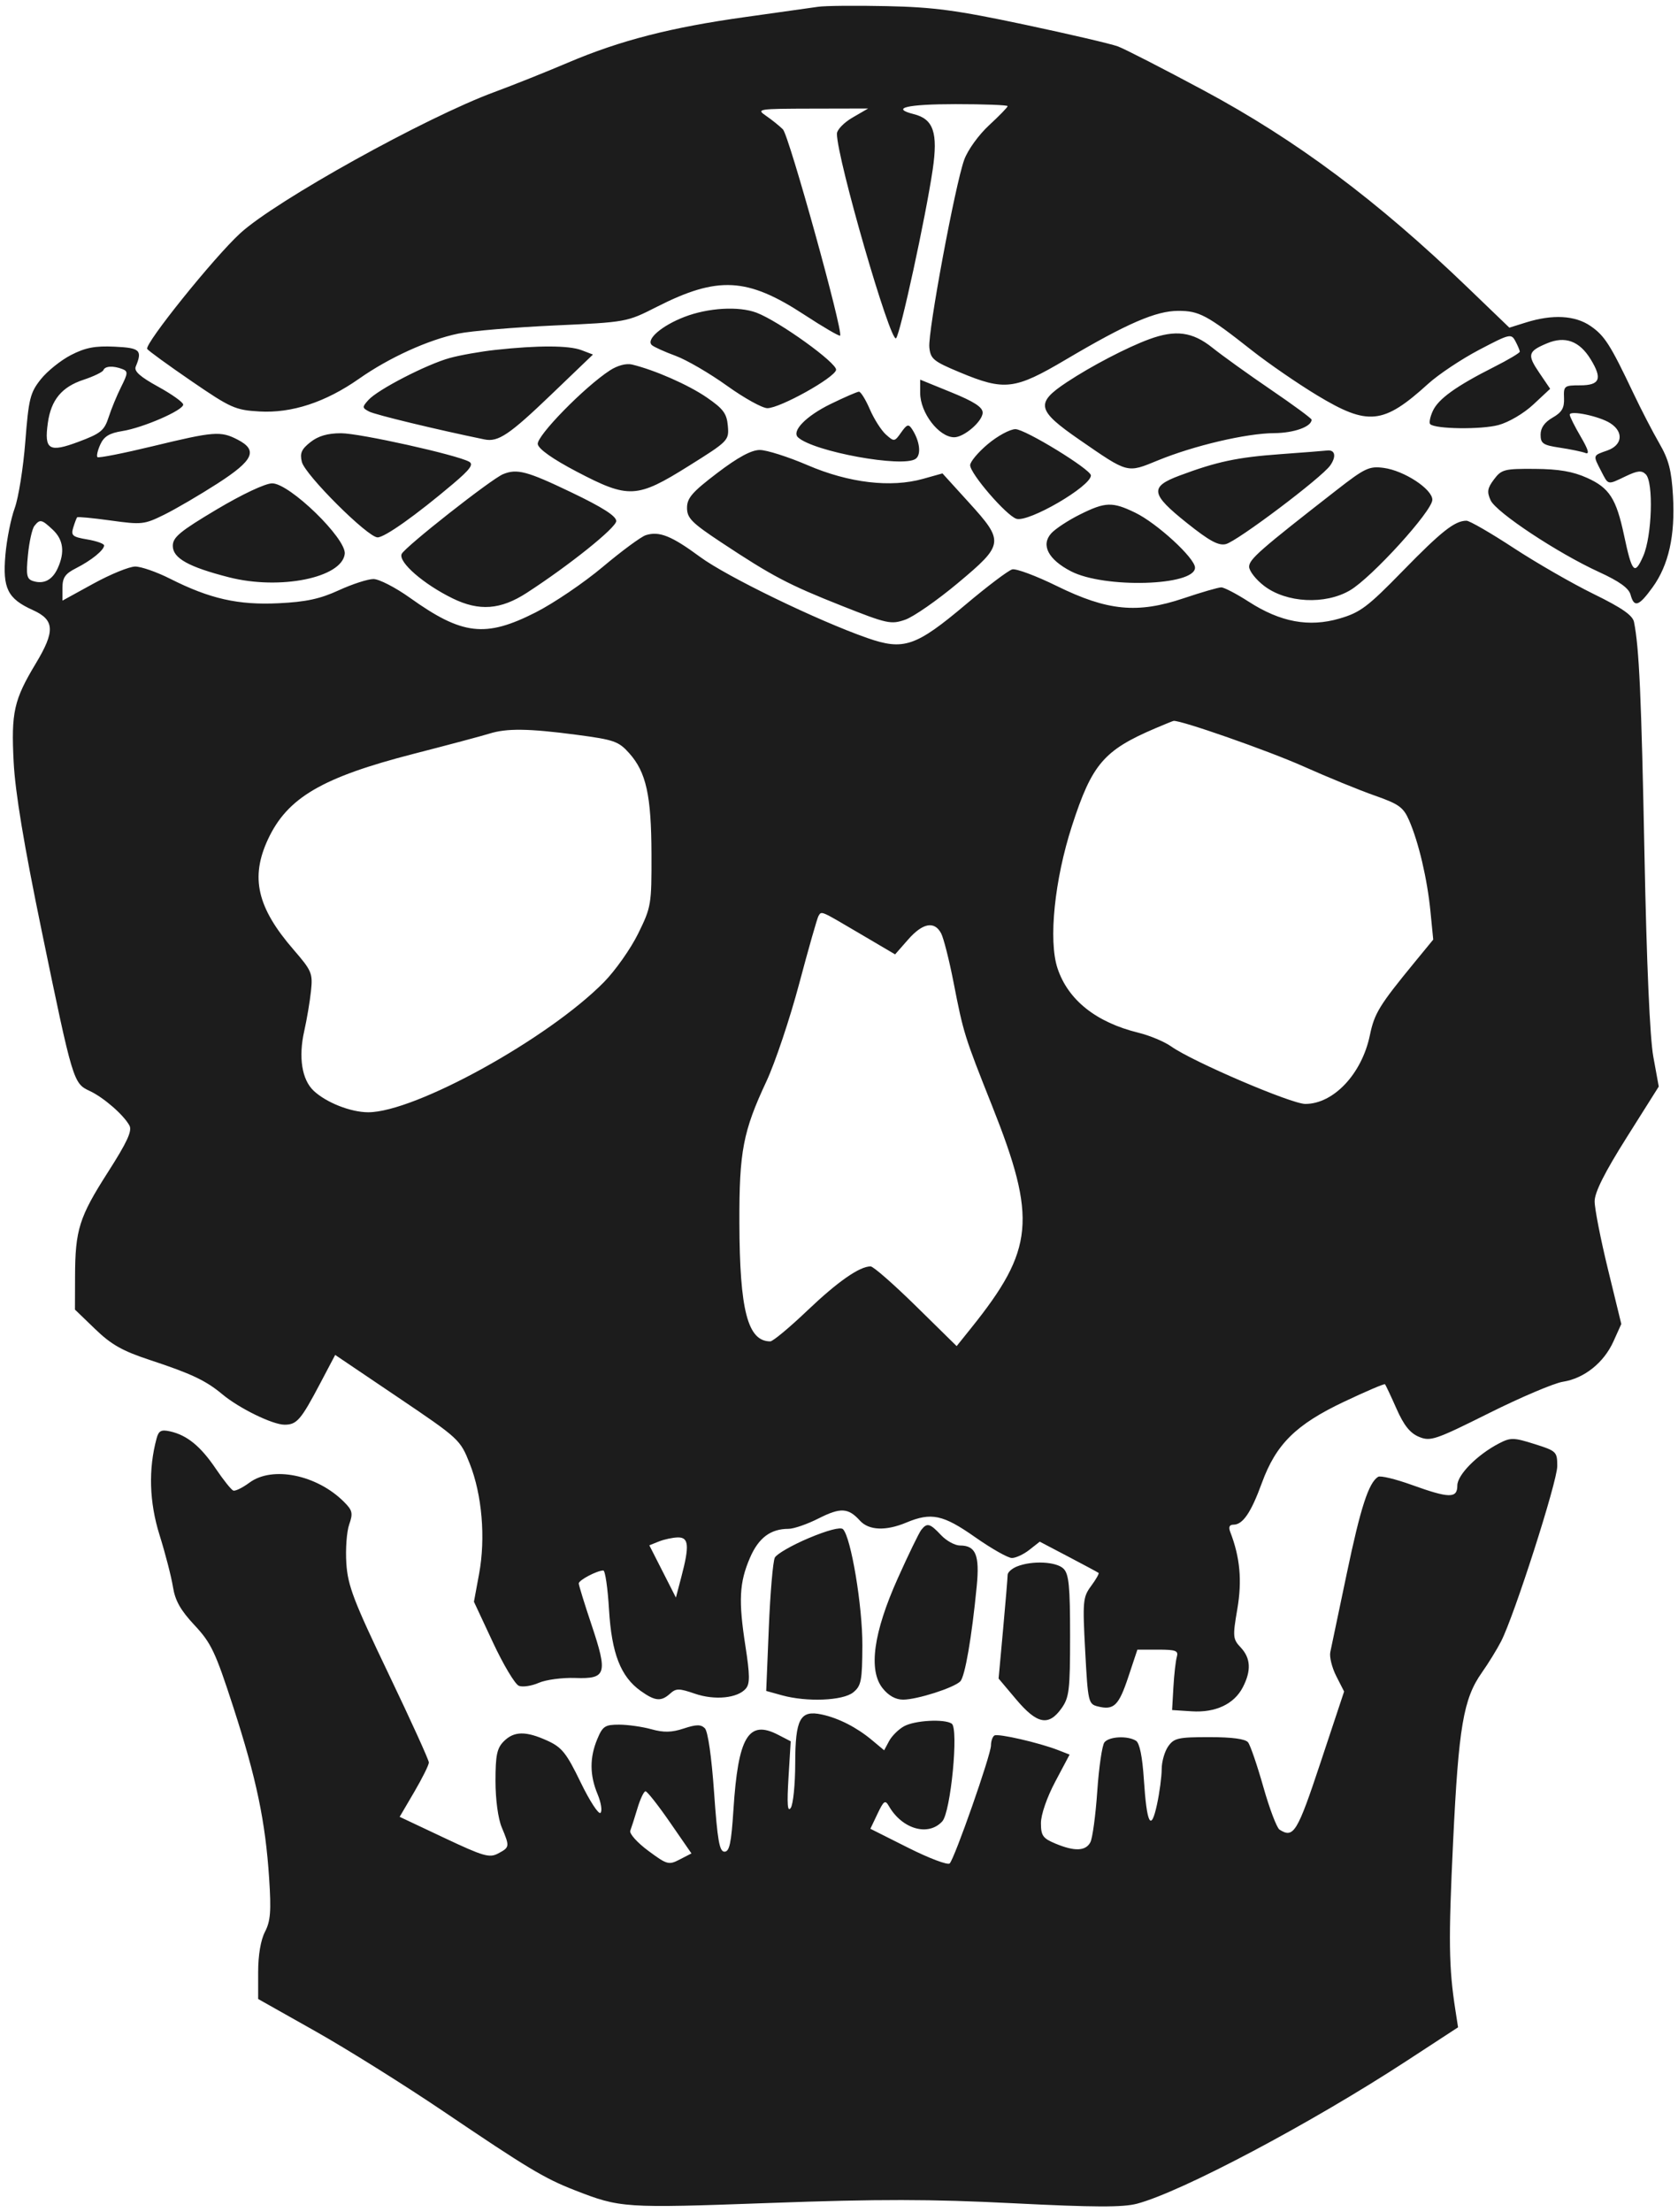 <?xml version="1.0" encoding="UTF-8" standalone="no"?>
<!DOCTYPE svg PUBLIC "-//W3C//DTD SVG 1.1//EN" "http://www.w3.org/Graphics/SVG/1.1/DTD/svg11.dtd">
<svg width="100%" height="100%" viewBox="0 0 403 531" version="1.1" xmlns="http://www.w3.org/2000/svg" xmlns:xlink="http://www.w3.org/1999/xlink" xml:space="preserve" xmlns:serif="http://www.serif.com/" style="fill-rule:evenodd;clip-rule:evenodd;stroke-linejoin:round;stroke-miterlimit:2;">
    <g id="svgPath">
        <path d="M196.5,1.626C194.85,1.872 186.975,2.981 179,4.09C161.133,6.575 148.927,9.711 136.452,15.02C131.187,17.261 123.216,20.446 118.739,22.096C102.207,28.192 66.306,48.126 57.708,55.983C51.436,61.716 34.634,82.6 35.356,83.767C35.616,84.187 40.386,87.654 45.958,91.471C55.412,97.948 56.501,98.435 62.293,98.774C70.062,99.228 78.186,96.56 86.245,90.908C93.487,85.829 102.877,81.562 110.071,80.08C113.135,79.449 123.485,78.573 133.071,78.134C150.499,77.335 150.5,77.334 157.743,73.658C172.415,66.211 179.471,66.591 193.189,75.565C197.704,78.518 201.564,80.769 201.767,80.566C202.593,79.74 189.482,32.483 188.028,31.05C187.164,30.198 185.341,28.736 183.978,27.802C181.59,26.167 181.991,26.104 195,26.075L208.5,26.046L204.75,28.22C202.688,29.415 201,31.164 201,32.105C201,38.028 213.877,82.523 215.206,81.194C216.223,80.177 222.337,52.037 224.006,40.692C225.303,31.872 224.186,28.587 219.487,27.407C213.759,25.97 217.793,25 229.5,25C236.375,25 242,25.216 242,25.479C242,25.743 239.999,27.804 237.553,30.058C235.056,32.36 232.436,35.987 231.58,38.329C229.424,44.228 222.831,79.637 223.196,83.359C223.472,86.165 224.156,86.73 230.5,89.375C241.273,93.868 243.695,93.576 256.008,86.3C270.681,77.63 277.638,74.619 283,74.62C288.011,74.62 289.901,75.636 300.671,84.121C304.615,87.228 311.653,92.072 316.31,94.885C328.575,102.294 332.22,101.918 343,92.13C345.475,89.883 350.966,86.223 355.201,83.997C362.592,80.113 362.945,80.028 363.951,81.909C364.528,82.987 365,84.117 365,84.42C365,84.723 362.218,86.376 358.818,88.092C349.689,92.7 345.429,95.762 344.106,98.667C343.456,100.092 343.176,101.51 343.484,101.817C344.669,103.003 355.732,103.149 359.874,102.034C362.359,101.365 365.956,99.248 368.261,97.097L372.298,93.332L369.693,89.499C366.727,85.134 366.936,84.342 371.574,82.405C375.89,80.601 379.33,81.861 382.01,86.225C384.894,90.922 384.257,92.5 379.476,92.5C375.682,92.5 375.506,92.64 375.626,95.553C375.724,97.936 375.121,98.968 372.876,100.256C370.948,101.363 370,102.709 370,104.34C370,106.467 370.582,106.86 374.628,107.467C377.173,107.849 379.934,108.421 380.763,108.739C381.808,109.14 381.462,107.938 379.635,104.821C378.186,102.348 377,99.976 377,99.551C377,98.415 384.134,99.912 386.75,101.597C390.015,103.7 389.651,106.877 386,108.15C382.507,109.367 382.549,109.228 384.526,113.05C386.32,116.52 385.989,116.45 390.476,114.31C393.296,112.965 394.273,112.873 395.26,113.86C397.167,115.767 396.76,128.703 394.643,133.5C392.572,138.192 391.964,137.531 390.043,128.5C388.169,119.692 386.515,117.12 381.179,114.719C377.754,113.179 374.389,112.599 368.624,112.557C361.302,112.504 360.612,112.681 358.813,115.07C357.222,117.183 357.077,118.075 357.997,120.093C359.315,122.987 374.115,132.779 384.023,137.312C388.903,139.546 391.173,141.174 391.603,142.75C392.473,145.937 393.575,145.569 396.898,140.982C400.758,135.654 402.346,128.546 401.797,119.063C401.44,112.889 400.772,110.323 398.504,106.409C396.94,103.709 394.164,98.35 392.337,94.5C386.754,82.737 385.383,80.585 381.981,78.25C378.274,75.705 372.877,75.41 366.5,77.405L362.5,78.656L352.5,69.039C330.743,48.115 311.358,33.647 289.044,21.679C279.395,16.503 270.15,11.764 268.5,11.147C266.85,10.531 256.725,8.168 246,5.897C229.728,2.451 224.265,1.719 213,1.473C205.575,1.311 198.15,1.38 196.5,1.626M164.388,76.07C158.886,78.187 155.047,81.522 156.574,82.858C157.083,83.304 159.647,84.46 162.272,85.426C164.896,86.392 170.436,89.616 174.583,92.591C178.729,95.566 183.107,97.993 184.311,97.984C187.369,97.963 200.436,90.685 200.799,88.802C201.111,87.188 187.051,77.08 181.685,75.06C177.412,73.451 170.084,73.879 164.388,76.07M275.971,81.442C270.635,83.408 262.117,87.85 256.25,91.726C248.606,96.776 248.974,98.47 259.25,105.562C271.047,113.702 270.607,113.586 278.073,110.526C286.758,106.966 299.307,104.022 306,103.975C310.788,103.941 315,102.429 315,100.743C315,100.448 310.613,97.219 305.25,93.567C299.887,89.915 293.553,85.369 291.172,83.464C286.395,79.64 282.327,79.099 275.971,81.442M17.058,85.219C14.615,86.473 11.346,89.098 9.793,91.052C7.239,94.267 6.885,95.692 6.075,106.052C5.583,112.348 4.436,119.525 3.527,122C2.619,124.475 1.614,129.519 1.296,133.209C0.601,141.256 1.827,143.716 7.891,146.451C13.136,148.816 13.28,151.492 8.583,159.292C3.333,168.01 2.663,170.994 3.279,182.92C3.656,190.239 5.734,202.745 10.02,223.5C17.47,259.571 17.618,260.064 21.5,261.863C24.856,263.418 29.694,267.619 31.088,270.188C31.783,271.469 30.531,274.178 25.903,281.412C19.012,292.18 18.058,295.213 18.024,306.434L18,314.368L22.865,319.057C26.756,322.807 29.407,324.299 36.115,326.509C45.962,329.755 49.458,331.411 53.393,334.696C57.443,338.077 65.473,342 68.344,342C71.287,342 72.265,340.868 76.88,332.118L80.5,325.254L95.5,335.377C110.325,345.382 110.527,345.568 112.817,351.353C115.774,358.823 116.654,369.195 115.062,377.806L113.824,384.5L118.39,394.273C120.901,399.648 123.707,404.334 124.625,404.686C125.544,405.039 127.691,404.714 129.397,403.965C131.104,403.216 135.057,402.692 138.183,402.801C145.634,403.059 146.011,401.812 142.051,389.994C140.373,384.985 139,380.534 139,380.104C139,379.315 143.402,377 144.9,377C145.343,377 145.958,381.215 146.265,386.367C146.895,396.928 149.059,402.482 153.882,405.916C157.343,408.381 158.781,408.508 160.954,406.542C162.365,405.264 163.098,405.268 166.877,406.57C171.67,408.221 177.212,407.655 179.153,405.315C180.121,404.15 180.095,402.021 179.03,395.17C177.331,384.244 177.55,379.916 180.102,373.984C182.176,369.163 185.049,367 189.378,367C190.633,367 193.873,365.88 196.577,364.511C201.861,361.836 203.724,361.933 206.523,365.026C208.657,367.383 212.732,367.557 217.654,365.5C223.667,362.988 226.48,363.583 234.194,369C238.11,371.75 242.082,374 243.022,374C243.962,374 245.852,373.118 247.222,372.04L249.715,370.079L256.607,373.694C260.398,375.682 263.652,377.429 263.838,377.576C264.024,377.723 263.224,379.13 262.061,380.704C260.071,383.395 259.986,384.326 260.626,396.302C261.282,408.572 261.393,409.061 263.651,409.627C267.508,410.595 268.683,409.464 270.976,402.572L273.163,396L278.149,396C282.423,396 283.063,396.25 282.631,397.75C282.354,398.712 281.986,401.975 281.813,405L281.5,410.5L286.198,410.803C291.923,411.172 296.395,409.071 298.483,405.033C300.547,401.041 300.388,398.042 297.976,395.474C296.077,393.453 296.027,392.882 297.166,386.239C298.334,379.427 297.819,373.839 295.463,367.75C295.009,366.576 295.264,366 296.238,366C298.483,366 300.464,363.093 303.053,356C306.456,346.68 311.218,341.971 322.778,336.495C328.022,334.011 332.452,332.119 332.623,332.289C332.793,332.46 334.037,335.095 335.385,338.145C337.168,342.176 338.645,344.024 340.794,344.915C343.549,346.056 344.689,345.67 357.625,339.217C365.256,335.41 373.229,332.025 375.343,331.695C380.464,330.896 385.185,327.134 387.495,322.012L389.382,317.826L386.171,304.663C384.405,297.423 382.969,290.087 382.98,288.359C382.994,286.19 385.378,281.446 390.689,273.024L398.378,260.829L397.071,253.665C396.243,249.126 395.463,231.289 394.945,205C394.197,167.086 393.672,155.46 392.434,149.311C392.11,147.705 389.528,145.916 382.731,142.587C377.637,140.093 368.983,135.115 363.501,131.526C358.019,127.937 352.934,125 352.201,125C349.406,125 346.196,127.528 336.922,137.03C328.429,145.732 326.7,147.031 321.672,148.493C314.375,150.614 307.515,149.342 299.94,144.462C296.985,142.558 293.999,141 293.305,141C292.61,141 288.545,142.178 284.271,143.617C273.179,147.352 265.993,146.657 253.808,140.672C248.848,138.236 244.032,136.44 243.106,136.683C242.18,136.925 237.164,140.709 231.961,145.092C219.935,155.222 217.044,156.207 208.294,153.153C196.346,148.983 174.541,138.412 168.122,133.678C161.27,128.624 158.324,127.445 155.101,128.468C153.976,128.825 149.331,132.247 144.778,136.073C140.225,139.899 132.96,144.822 128.634,147.014C116.572,153.126 111.034,152.482 98.447,143.499C94.979,141.025 91.039,139 89.692,139C88.344,139 84.6,140.213 81.371,141.697C76.863,143.767 73.504,144.49 66.902,144.812C57.207,145.284 50.396,143.743 40.831,138.915C37.655,137.312 33.898,136 32.481,136C31.065,136 26.552,137.841 22.453,140.09L15,144.181L15,141.116C15,138.663 15.648,137.723 18.25,136.405C21.938,134.537 25,132.055 25,130.933C25,130.516 23.183,129.869 20.963,129.494C17.406,128.893 17.004,128.555 17.587,126.656C17.951,125.47 18.373,124.357 18.525,124.183C18.677,124.009 22.312,124.354 26.603,124.951C34.031,125.984 34.648,125.917 39.453,123.544C42.229,122.173 47.987,118.805 52.25,116.06C60.926,110.472 62.011,108.091 57.05,105.526C52.998,103.431 51.4,103.555 36.719,107.106C29.656,108.814 23.664,109.997 23.402,109.735C23.139,109.473 23.451,108.105 24.093,106.695C24.974,104.761 26.273,103.971 29.381,103.477C34.363,102.684 44,98.496 44,97.123C44,96.58 41.293,94.647 37.985,92.829C33.632,90.436 32.143,89.104 32.596,88.011C34.235,84.057 33.65,83.507 27.5,83.219C22.832,83 20.514,83.444 17.058,85.219M119,83.993C115.425,84.382 110.475,85.26 108,85.943C102.459,87.473 90.754,93.51 88.499,96.001C86.942,97.722 86.953,97.903 88.667,98.802C90.124,99.566 104.929,103.141 116.357,105.487C119.656,106.165 122.318,104.373 132.455,94.653L142.41,85.106L139.64,84.053C136.622,82.906 129.169,82.884 119,83.993M146.5,88.9C140.388,92.859 128.797,104.707 129.154,106.632C129.373,107.816 132.794,110.225 138.5,113.214C150.986,119.753 152.936,119.657 165.346,111.893C174.957,105.881 175.103,105.731 174.804,102.234C174.55,99.266 173.716,98.142 169.739,95.408C165.332,92.379 157.249,88.821 151.791,87.507C150.408,87.175 148.311,87.727 146.5,88.9M24.833,88.85C24.65,89.317 22.502,90.358 20.061,91.163C14.836,92.885 12.269,95.982 11.493,101.5C10.581,107.981 11.759,108.708 18.864,106.051C24.198,104.056 25.054,103.356 26.093,100.144C26.741,98.14 28.097,94.856 29.107,92.846C30.735,89.605 30.767,89.125 29.39,88.596C27.183,87.749 25.222,87.858 24.833,88.85M221,94.346C221,99.07 225.451,104.896 229.115,104.968C231.489,105.015 236,101.138 236,99.051C236,97.744 233.933,96.405 228.5,94.192L221,91.137L221,94.346M199.5,96.975C193.6,99.85 190.032,103.503 191.668,104.995C195.418,108.414 216.725,112.314 219.885,110.159C221.314,109.185 220.923,105.884 219.037,103C218.204,101.726 217.81,101.849 216.427,103.813C214.845,106.06 214.739,106.074 212.769,104.313C211.654,103.316 209.915,100.588 208.906,98.25C207.897,95.912 206.718,94.011 206.286,94.026C205.853,94.04 202.8,95.367 199.5,96.975M237.25,106.603C234.912,108.562 233,110.844 233,111.673C233,113.708 241.688,123.766 244.109,124.535C247.028,125.461 262,116.753 262,114.129C262,112.691 246.183,103 243.867,103.02C242.565,103.03 239.588,104.643 237.25,106.603M74.56,106.132C72.399,107.831 71.98,108.794 72.496,110.882C73.264,113.993 88.327,129 90.681,129C92.404,129 99.893,123.69 108.813,116.144C112.902,112.685 113.791,111.463 112.673,110.837C109.719,109.184 86.395,104 81.91,104C78.688,104 76.441,104.652 74.56,106.132M172.25,113.552C166.241,118.123 165,119.554 165,121.912C165,124.369 166.129,125.505 173.25,130.218C185.478,138.311 189.335,140.34 202.131,145.414C213.05,149.745 213.983,149.949 217.396,148.763C219.396,148.068 225.071,144.125 230.007,140C241.167,130.674 241.254,130.038 232.648,120.571L226.35,113.642L221.67,114.952C213.928,117.12 203.876,115.928 193.953,111.666C189.258,109.65 184.086,108.008 182.459,108.019C180.433,108.031 177.215,109.775 172.25,113.552M307.5,109.024C297.135,109.778 292.226,110.821 283.266,114.173C276.06,116.87 276.33,118.583 285.063,125.55C290.475,129.868 292.66,131.051 294.413,130.611C297.162,129.921 317.424,114.66 319.472,111.737C321.01,109.541 320.653,107.904 318.691,108.148C318.036,108.23 313,108.624 307.5,109.024M320.995,117.655C302.586,131.991 300,134.256 300,136.04C300,137.062 301.629,139.141 303.62,140.659C308.966,144.737 318.256,145.213 324.217,141.716C329.453,138.645 344,122.655 344,119.971C344,117.409 337.231,112.974 332.322,112.319C328.849,111.856 327.815,112.342 320.995,117.655M120.834,113.82C117.983,114.984 97.096,131.418 96.457,133C95.665,134.963 101.723,140.228 108.704,143.644C115.086,146.766 120.228,146.384 126.5,142.322C136.744,135.687 148,126.66 148,125.08C148,123.88 144.735,121.796 137.189,118.18C126.583,113.098 124.177,112.456 120.834,113.82M52,122.318C43.201,127.56 41.5,128.972 41.5,131.037C41.5,133.986 45.267,136.092 54.984,138.577C67.22,141.707 82.127,138.698 82.796,132.963C83.223,129.301 69.51,115.986 65.357,116.031C63.68,116.049 58.162,118.647 52,122.318M259.331,123.522C256.547,124.909 253.463,126.936 252.476,128.026C249.94,130.828 251.751,134.314 257.21,137.138C265.24,141.294 287,140.654 287,136.262C287,133.988 277.875,125.602 272.646,123.071C267.142,120.406 265.471,120.463 259.331,123.522M8.258,126.25C7.715,126.938 7.02,130.068 6.712,133.207C6.233,138.097 6.409,138.995 7.936,139.48C10.525,140.301 12.571,139.238 13.865,136.398C15.61,132.567 15.226,129.561 12.686,127.174C9.999,124.65 9.589,124.565 8.258,126.25M277.5,174.817C265.103,180.101 262.261,183.419 257.463,198.215C253.26,211.176 251.772,225.748 253.97,232.41C256.488,240.038 263.239,245.417 273.429,247.912C276.14,248.576 279.682,250.062 281.3,251.214C286.376,254.828 310.128,265 313.492,265C320.283,265 327.074,257.778 328.998,248.51C330.096,243.219 331.248,241.347 339.857,230.858L344.214,225.55L343.543,218.739C342.777,210.966 340.705,202.155 338.409,196.906C337.045,193.787 335.957,193.005 330.169,190.98C326.501,189.697 318.775,186.537 313,183.957C304.621,180.214 283.427,172.799 281.844,173.056C281.655,173.087 279.7,173.879 277.5,174.817M117.5,176.117C115.85,176.637 107.696,178.811 99.381,180.948C77.318,186.618 69.009,191.492 64.351,201.493C60.085,210.654 61.753,217.86 70.469,227.93C74.888,233.037 75.14,233.634 74.684,237.93C74.417,240.444 73.69,244.75 73.068,247.5C71.647,253.786 72.499,259.18 75.333,261.843C78.356,264.683 84.244,267 88.439,267C99.674,267 131.686,249.333 145.049,235.758C147.781,232.983 151.475,227.747 153.258,224.123C156.399,217.74 156.499,217.147 156.463,205.018C156.421,190.924 155.194,185.368 151.116,180.804C148.568,177.952 147.485,177.574 138.415,176.379C126.917,174.863 121.687,174.798 117.5,176.117M196.572,219.884C196.272,220.37 194.186,227.682 191.938,236.134C189.689,244.585 186.144,255.144 184.061,259.598C178.451,271.588 177.528,276.416 177.576,293.5C177.635,314.564 179.572,322 184.998,322C185.619,322 189.609,318.683 193.866,314.628C201.187,307.654 206.421,304 209.09,304C209.745,304 214.662,308.305 220.018,313.567L229.756,323.135L233.221,318.817C248.376,299.938 249.07,292.628 238.284,265.5C231.586,248.655 231.402,248.066 229.005,235.785C227.961,230.442 226.618,225.154 226.019,224.035C224.405,221.019 221.598,221.555 218.09,225.55L214.973,229.1L206.392,224.05C196.911,218.469 197.335,218.649 196.572,219.884M37.619,345.26C35.607,352.665 35.848,360.606 38.323,368.5C39.702,372.9 41.146,378.488 41.532,380.917C42.057,384.23 43.354,386.533 46.723,390.135C50.723,394.411 51.741,396.563 56.042,409.831C61.587,426.934 63.744,437.242 64.64,450.914C65.156,458.792 64.971,461.155 63.636,463.736C62.615,465.711 62,469.337 62,473.381L62,479.862L75.75,487.606C83.313,491.865 97.15,500.52 106.5,506.839C126.719,520.503 130.752,522.924 138,525.75C149.02,530.045 149.778,530.095 184.811,528.829C211.328,527.871 223.276,527.885 243.391,528.897C262.813,529.875 269.682,529.898 273.08,528.999C283.766,526.172 314.859,509.709 337.839,494.71L350.177,486.657L349.544,482.578C347.94,472.254 347.852,465.815 348.99,442.06C350.31,414.512 351.455,407.784 355.897,401.5C357.452,399.3 359.531,395.925 360.518,394C363.701,387.79 374,355.677 374,351.964C374,348.481 373.824,348.31 368.531,346.641C363.534,345.066 362.8,345.052 360.044,346.477C354.808,349.185 350,354.032 350,356.604C350,359.73 348.067,359.702 339.047,356.449C335.157,355.046 331.527,354.174 330.98,354.512C328.701,355.921 326.758,361.914 323.446,377.749C321.519,386.962 319.741,395.437 319.494,396.583C319.247,397.729 319.893,400.328 320.928,402.358L322.81,406.05L317.173,423.025C311.561,439.925 310.686,441.359 307.301,439.207C306.642,438.788 304.894,434.182 303.417,428.973C301.94,423.763 300.286,418.938 299.743,418.25C299.094,417.429 295.897,417 290.434,417C282.969,417 281.953,417.229 280.557,419.223C279.701,420.445 279,422.898 279,424.673C279,426.449 278.497,430.248 277.882,433.115C276.432,439.875 275.419,437.955 274.715,427.112C274.364,421.715 273.694,418.421 272.835,417.877C270.836,416.61 266.382,416.829 265.246,418.25C264.697,418.938 263.923,424.224 263.526,429.998C263.129,435.773 262.383,441.285 261.867,442.248C260.727,444.379 258.073,444.475 253.468,442.551C250.456,441.293 250,440.646 250,437.634C250,435.605 251.428,431.474 253.441,427.68L256.882,421.194L254.191,420.139C249.638,418.354 239.696,416.07 238.825,416.608C238.371,416.889 238,417.962 238,418.994C238,421.22 229.282,446.118 228.082,447.318C227.626,447.774 223.154,446.088 218.143,443.572L209.034,438.997L210.751,435.396C212.258,432.235 212.592,432.011 213.484,433.56C216.677,439.106 222.973,440.897 226.311,437.209C228.342,434.964 230.277,414.929 228.575,413.765C226.829,412.572 219.692,412.964 217.11,414.396C215.796,415.124 214.185,416.719 213.532,417.94L212.344,420.16L209.422,417.721C205.749,414.654 201.404,412.435 197.374,411.568C192.165,410.447 191.003,412.586 190.985,423.321C190.976,428.37 190.49,433.175 189.904,434C189.132,435.087 188.985,433.091 189.37,426.75L189.903,418.001L186.884,416.44C179.737,412.744 177.27,416.891 176.141,434.5C175.632,442.437 175.191,444.5 174,444.5C172.784,444.5 172.311,441.81 171.5,430.291C170.896,421.708 170.017,415.602 169.28,414.871C168.325,413.923 167.225,413.936 164.217,414.929C161.309,415.888 159.414,415.931 156.437,415.104C154.271,414.503 150.79,414.009 148.699,414.006C145.305,414.001 144.743,414.371 143.449,417.468C141.588,421.921 141.612,426.135 143.523,430.709C144.361,432.714 144.676,434.724 144.223,435.177C143.771,435.629 141.623,432.332 139.45,427.85C136.044,420.822 134.949,419.449 131.5,417.872C126.307,415.499 123.467,415.533 121,418C119.354,419.646 119,421.333 119,427.532C119,431.965 119.617,436.541 120.5,438.654C122.442,443.301 122.423,443.435 119.646,444.922C117.549,446.044 116.125,445.632 106.638,441.157L95.985,436.132L99.493,430.148C101.422,426.856 103,423.68 103,423.09C103,422.499 98.632,412.9 93.294,401.758C84.909,384.255 83.533,380.656 83.181,375.295C82.956,371.883 83.262,367.688 83.86,365.973C84.814,363.234 84.662,362.571 82.607,360.517C76.106,354.015 65.409,351.843 59.911,355.908C58.255,357.132 56.509,357.991 56.03,357.817C55.551,357.643 53.661,355.282 51.83,352.572C48.187,347.181 44.925,344.515 40.864,343.608C38.723,343.13 38.114,343.44 37.619,345.26M194.199,369.238C190.183,370.934 186.533,373.037 186.086,373.911C185.639,374.785 184.991,382.342 184.646,390.705L184.018,405.911L187.759,406.95C193.776,408.621 202.451,408.267 204.924,406.25C206.838,404.689 207.074,403.475 207.113,395C207.157,385.582 204.375,368.946 202.443,367.07C201.868,366.512 198.649,367.359 194.199,369.238M221.259,367.25C220.716,367.938 218.186,373.15 215.635,378.834C209.771,391.902 208.52,400.908 211.964,405.25C213.395,407.054 215.091,408 216.894,408C220.222,408 229.066,405.179 230.621,403.622C231.756,402.485 233.386,393.066 234.58,380.744C235.3,373.305 234.348,371 230.552,371C229.34,371 227.292,369.875 226,368.5C223.337,365.665 222.652,365.484 221.259,367.25M158.224,370.041L155.948,370.955L159.139,377.227L162.329,383.5L163.645,378.5C165.619,371.001 165.429,368.988 162.75,369.063C161.512,369.098 159.476,369.538 158.224,370.041M244.25,376.031C243.012,376.529 242,377.435 242,378.046C242,378.656 241.512,384.507 240.915,391.047L239.83,402.939L244.071,407.97C249.06,413.886 251.845,414.431 254.932,410.096C256.794,407.48 257,405.748 257,392.667C257,380.797 256.713,377.856 255.429,376.571C253.715,374.858 247.872,374.575 244.25,376.031M153.087,434.104C152.411,436.361 151.64,438.775 151.374,439.468C151.108,440.161 153.043,442.322 155.674,444.271C160.222,447.639 160.597,447.743 163.26,446.365L166.062,444.917L160.906,437.458C158.07,433.356 155.428,430 155.033,430C154.639,430 153.763,431.847 153.087,434.104" style="fill:rgb(28,28,28);"/>
    </g>
</svg>
